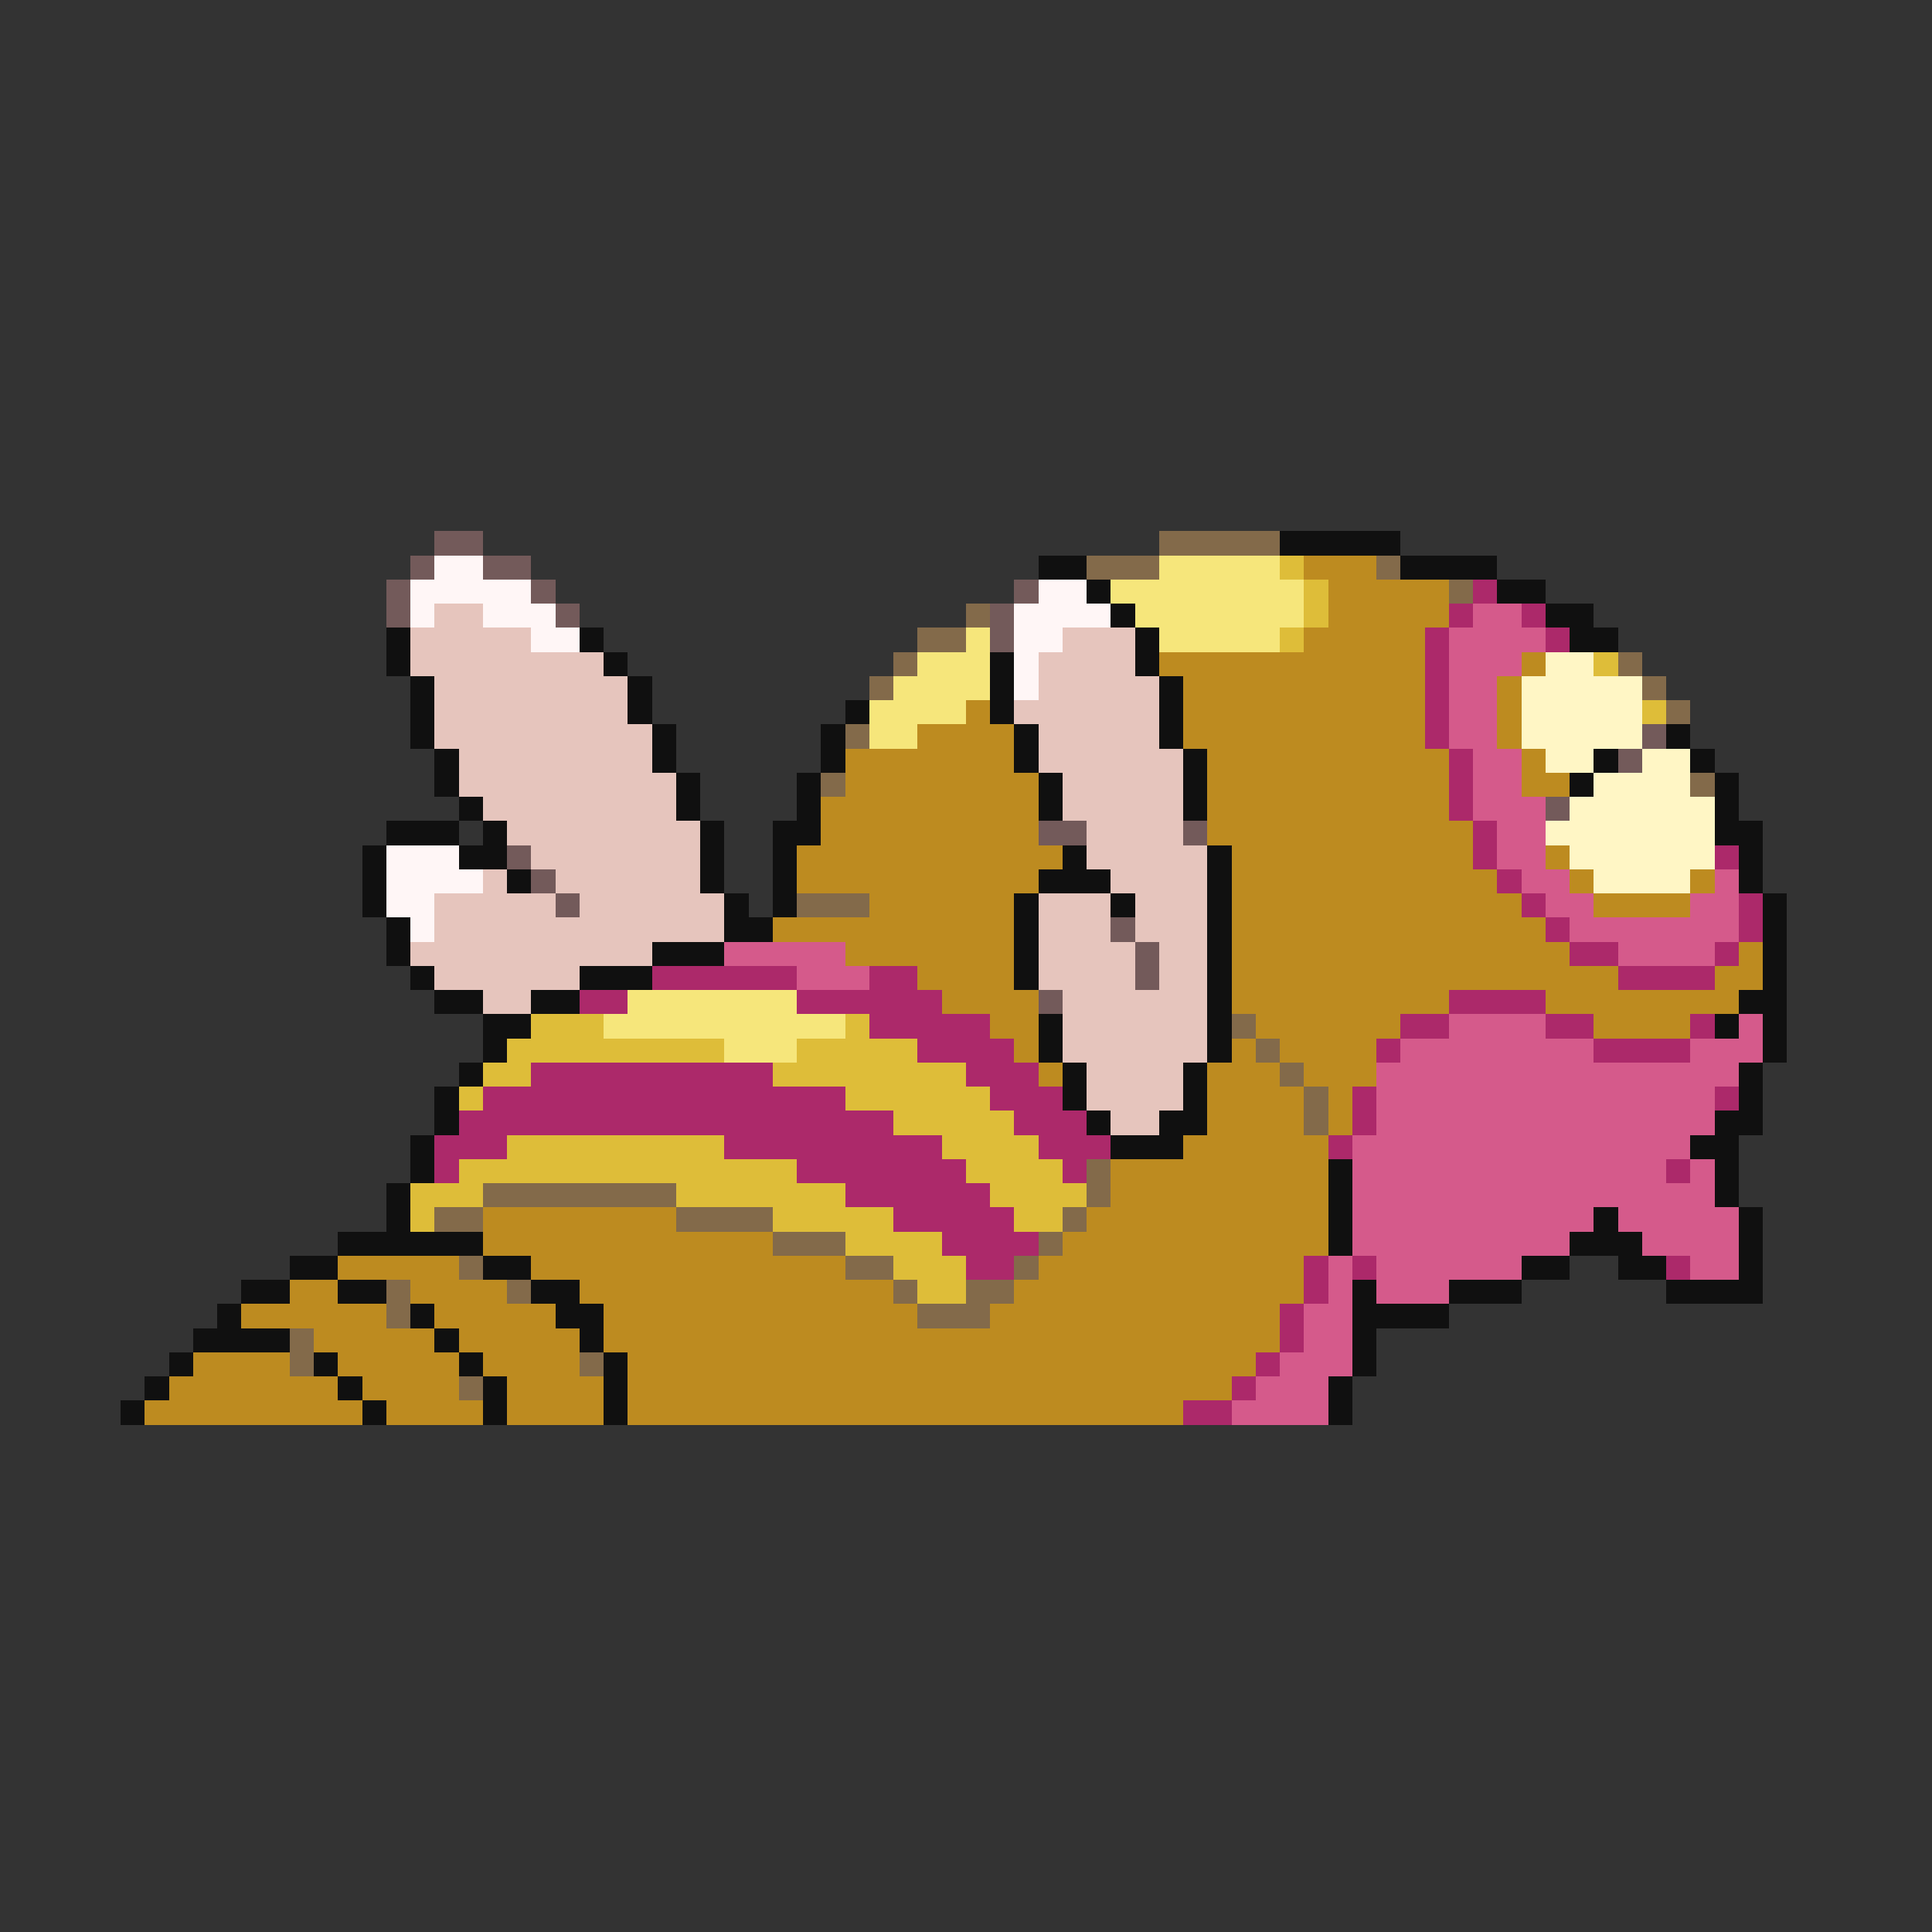 <svg xmlns="http://www.w3.org/2000/svg" viewBox="0 -0.5 80 80" shape-rendering="crispEdges">
<rect x="0" y="-0.5" width="80" height="80" fill="#333333" stroke="none"/>
<path stroke="#735a5a" d="M18 22h2M17 23h1M20 23h2M16 24h1M22 24h1M42 24h1M16 25h1M23 25h1M41 25h1M41 26h1M68 30h1M67 31h1M64 33h1M43 34h2M49 34h1M21 35h1M22 36h1M23 37h1M46 38h1M47 39h1M47 40h1M43 41h1" />
<path stroke="#836a4a" d="M48 22h5M45 23h3M57 23h1M60 24h1M40 25h1M38 26h2M37 27h1M67 27h1M36 28h1M68 28h1M69 29h1M35 30h1M34 32h1M70 32h1M33 37h3M51 42h1M52 43h1M53 44h1M54 45h1M54 46h1M45 48h1M20 49h8M45 49h1M18 50h2M28 50h4M44 50h1M32 51h3M43 51h1M19 52h1M35 52h2M42 52h1M16 53h1M21 53h1M37 53h1M40 53h2M16 54h1M38 54h3M12 55h1M12 56h1M24 56h1M19 57h1" />
<path stroke="#101010" d="M53 22h5M43 23h2M58 23h4M45 24h1M62 24h2M46 25h1M64 25h2M16 26h1M24 26h1M47 26h1M65 26h2M16 27h1M25 27h1M41 27h1M47 27h1M17 28h1M26 28h1M41 28h1M48 28h1M17 29h1M26 29h1M35 29h1M41 29h1M48 29h1M17 30h1M27 30h1M34 30h1M42 30h1M48 30h1M69 30h1M18 31h1M27 31h1M34 31h1M42 31h1M49 31h1M66 31h1M70 31h1M18 32h1M28 32h1M33 32h1M43 32h1M49 32h1M65 32h1M71 32h1M19 33h1M28 33h1M33 33h1M43 33h1M49 33h1M71 33h1M16 34h3M20 34h1M29 34h1M32 34h2M71 34h2M15 35h1M19 35h2M29 35h1M32 35h1M44 35h1M50 35h1M72 35h1M15 36h1M21 36h1M29 36h1M32 36h1M43 36h3M50 36h1M72 36h1M15 37h1M30 37h1M32 37h1M42 37h1M46 37h1M50 37h1M73 37h1M16 38h1M30 38h2M42 38h1M50 38h1M73 38h1M16 39h1M27 39h3M42 39h1M50 39h1M73 39h1M17 40h1M24 40h3M42 40h1M50 40h1M73 40h1M18 41h2M22 41h2M50 41h1M72 41h2M20 42h2M43 42h1M50 42h1M71 42h1M73 42h1M20 43h1M43 43h1M50 43h1M73 43h1M19 44h1M44 44h1M49 44h1M72 44h1M18 45h1M44 45h1M49 45h1M72 45h1M18 46h1M45 46h1M48 46h2M71 46h2M17 47h1M46 47h3M70 47h2M17 48h1M55 48h1M71 48h1M16 49h1M55 49h1M71 49h1M16 50h1M55 50h1M66 50h1M72 50h1M14 51h6M55 51h1M65 51h3M72 51h1M12 52h2M20 52h2M63 52h2M67 52h2M72 52h1M10 53h2M14 53h2M22 53h2M56 53h1M60 53h3M69 53h4M9 54h1M17 54h1M23 54h2M56 54h4M8 55h4M18 55h1M24 55h1M56 55h1M7 56h1M13 56h1M19 56h1M25 56h1M56 56h1M6 57h1M14 57h1M20 57h1M25 57h1M55 57h1M5 58h1M15 58h1M20 58h1M25 58h1M55 58h1" />
<path stroke="#fff6f6" d="M18 23h2M17 24h5M43 24h2M17 25h1M20 25h3M42 25h4M22 26h2M42 26h2M42 27h1M42 28h1M16 35h3M16 36h4M16 37h2M17 38h1" />
<path stroke="#f6e67b" d="M48 23h5M46 24h8M47 25h7M40 26h1M48 26h5M38 27h3M37 28h4M36 29h4M36 30h2M26 41h7M25 42h10M30 43h3" />
<path stroke="#debd39" d="M53 23h1M54 24h1M54 25h1M53 26h1M66 27h1M68 29h1M22 42h3M35 42h1M21 43h9M33 43h5M20 44h2M32 44h8M19 45h1M35 45h6M37 46h5M21 47h9M39 47h4M19 48h14M40 48h4M17 49h3M28 49h7M41 49h4M17 50h1M32 50h5M42 50h2M35 51h4M37 52h3M38 53h2" />
<path stroke="#bd8b20" d="M54 23h3M55 24h5M55 25h5M54 26h5M48 27h11M63 27h1M49 28h10M62 28h1M40 29h1M49 29h10M62 29h1M38 30h4M49 30h10M62 30h1M35 31h7M50 31h10M63 31h1M35 32h8M50 32h10M63 32h2M34 33h9M50 33h10M34 34h9M50 34h11M33 35h11M51 35h10M64 35h1M33 36h10M51 36h11M65 36h1M70 36h1M36 37h6M51 37h12M66 37h4M32 38h10M51 38h13M35 39h7M51 39h14M72 39h1M38 40h4M51 40h16M71 40h2M39 41h4M51 41h9M64 41h8M41 42h2M52 42h6M66 42h4M42 43h1M51 43h1M53 43h4M43 44h1M50 44h3M54 44h3M50 45h4M55 45h1M50 46h4M55 46h1M49 47h6M46 48h9M46 49h9M20 50h8M45 50h10M20 51h12M44 51h11M14 52h5M22 52h13M43 52h11M12 53h2M17 53h4M24 53h13M42 53h12M10 54h6M18 54h5M25 54h13M41 54h12M13 55h5M19 55h5M25 55h28M8 56h4M14 56h5M20 56h4M26 56h26M7 57h7M15 57h4M21 57h4M26 57h25M6 58h9M16 58h4M21 58h4M26 58h23" />
<path stroke="#ac296a" d="M61 24h1M60 25h1M63 25h1M59 26h1M64 26h1M59 27h1M59 28h1M59 29h1M59 30h1M60 31h1M60 32h1M60 33h1M61 34h1M61 35h1M71 35h1M62 36h1M63 37h1M72 37h1M64 38h1M72 38h1M65 39h2M71 39h1M27 40h6M36 40h2M67 40h4M24 41h2M33 41h6M60 41h4M36 42h5M58 42h2M64 42h2M70 42h1M38 43h4M57 43h1M66 43h4M22 44h10M40 44h3M20 45h15M41 45h3M56 45h1M71 45h1M19 46h18M42 46h3M56 46h1M18 47h3M30 47h9M43 47h3M55 47h1M18 48h1M33 48h7M44 48h1M69 48h1M35 49h6M37 50h5M39 51h4M40 52h2M54 52h1M56 52h1M69 52h1M54 53h1M53 54h1M53 55h1M52 56h1M51 57h1M49 58h2" />
<path stroke="#e6c5bd" d="M18 25h2M17 26h5M44 26h3M17 27h8M43 27h4M18 28h8M43 28h5M18 29h8M42 29h6M18 30h9M43 30h5M19 31h8M43 31h6M19 32h9M44 32h5M20 33h8M44 33h5M21 34h8M45 34h4M22 35h7M45 35h5M20 36h1M23 36h6M46 36h4M18 37h5M24 37h6M43 37h3M47 37h3M18 38h12M43 38h3M47 38h3M17 39h10M43 39h4M48 39h2M18 40h6M43 40h4M48 40h2M20 41h2M44 41h6M44 42h6M44 43h6M45 44h4M45 45h4M46 46h2" />
<path stroke="#d55a8b" d="M61 25h2M60 26h4M60 27h3M60 28h2M60 29h2M60 30h2M61 31h2M61 32h2M61 33h3M62 34h2M62 35h2M63 36h2M71 36h1M64 37h2M70 37h2M65 38h7M30 39h5M67 39h4M33 40h3M60 42h4M72 42h1M58 43h8M70 43h3M57 44h15M57 45h14M57 46h14M56 47h14M56 48h13M70 48h1M56 49h15M56 50h10M67 50h5M56 51h9M68 51h4M55 52h1M57 52h6M70 52h2M55 53h1M57 53h3M54 54h2M54 55h2M53 56h3M52 57h3M51 58h4" />
<path stroke="#fff6c5" d="M64 27h2M63 28h5M63 29h5M63 30h5M64 31h2M68 31h2M66 32h4M65 33h6M64 34h7M65 35h6M66 36h4" />
</svg>